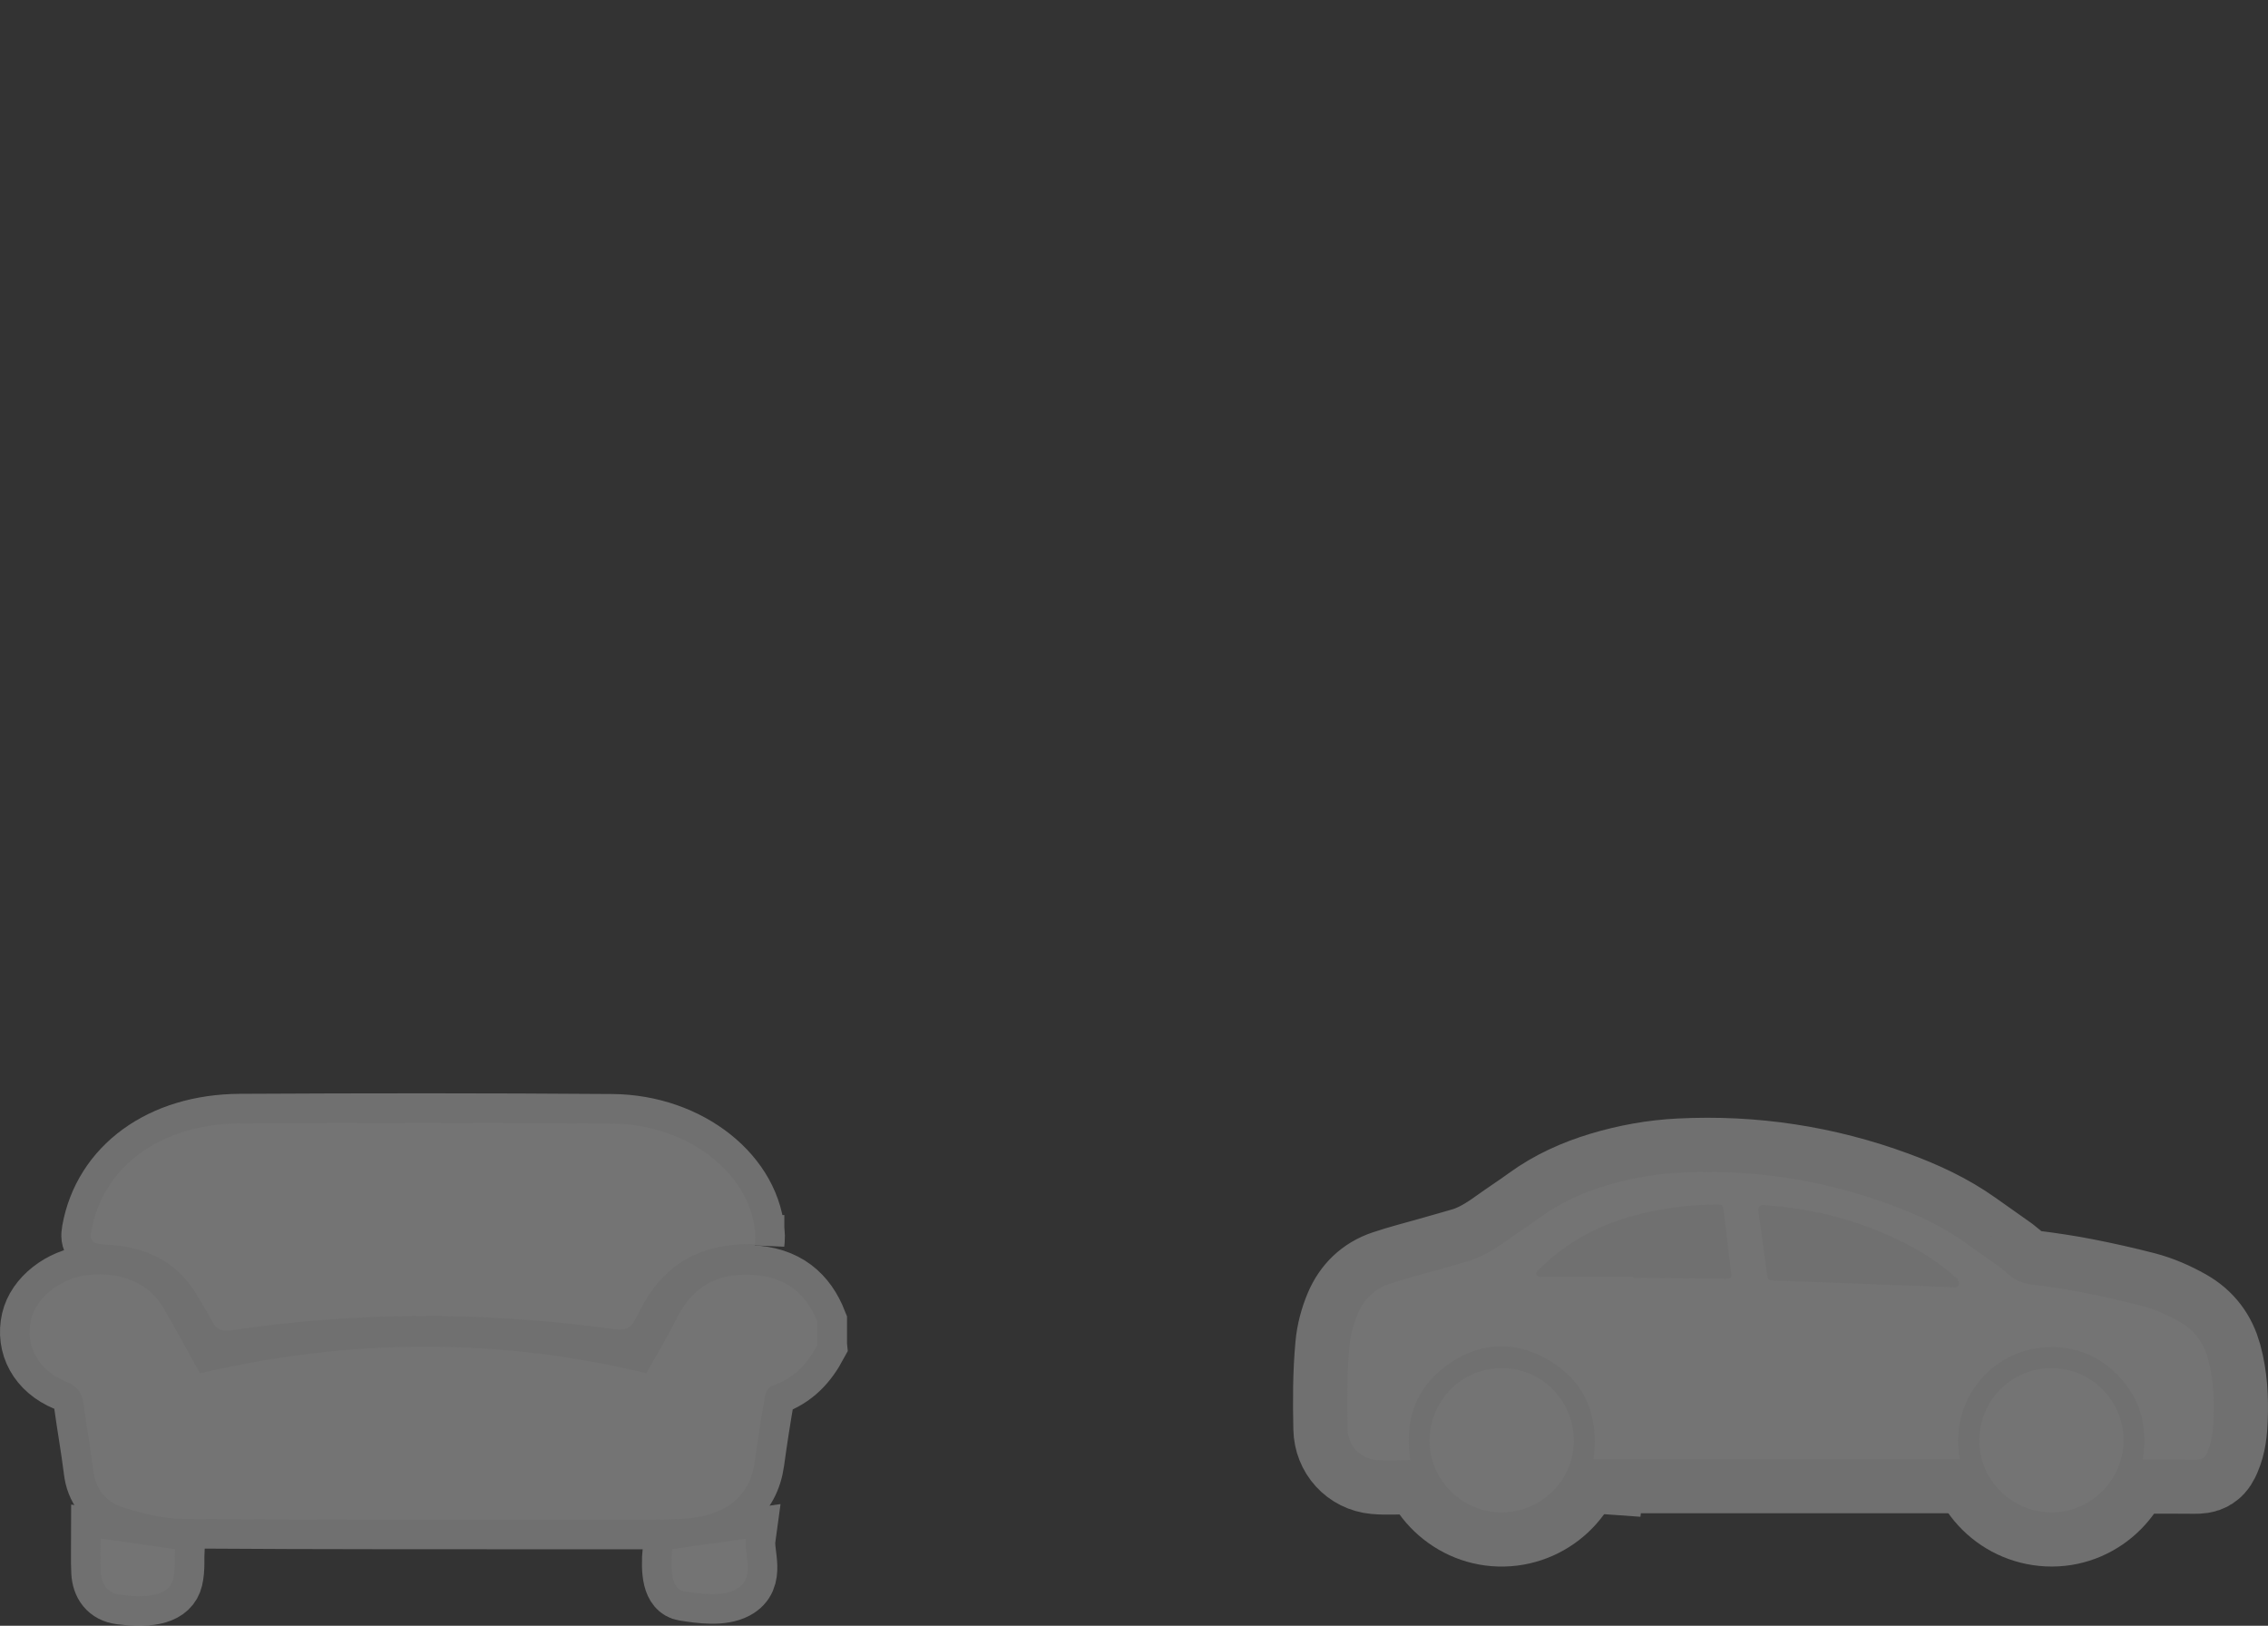 <?xml version="1.0" encoding="UTF-8"?><svg id="Layer_1" xmlns="http://www.w3.org/2000/svg" viewBox="0 0 57.574 41.263"><rect x="0" y="0" width="57.574" height="41.263" fill="#333333" stroke="none"/><g opacity=".3"><path d="M20.751,34.137c-.245,.454-.572,.84-1.162,1.043-.088,.03-.154,.166-.17,.26-.097,.552-.183,1.106-.259,1.661-.123,.889-.753,1.397-1.858,1.449-.592,.028-1.188,.021-1.782,.021-3.624-.001-7.249,.006-10.873-.02-.5-.004-1.016-.134-1.491-.28-.493-.152-.733-.502-.787-.94-.07-.567-.172-1.132-.25-1.699-.035-.252-.118-.431-.441-.564-.718-.294-1.04-.918-.892-1.568,.13-.57,.751-1.059,1.45-1.14,.821-.095,1.551,.213,1.905,.823,.318,.546,.617,1.1,.935,1.671,3.783-.882,7.545-.915,11.332-.001,.26-.467,.53-.911,.758-1.369,.343-.689,.871-1.161,1.853-1.132,.955,.029,1.459,.507,1.732,1.201v.583h0v0Z" fill="none" stroke="#fff" stroke-miterlimit="10" stroke-width="1.502"/><path d="M19.16,31.575c-1.521-.033-2.389,.633-2.922,1.698-.259,.517-.281,.51-.932,.425-3.135-.409-6.267-.404-9.393,.061-.265,.04-.418-.006-.523-.212-.119-.235-.263-.462-.399-.691-.47-.79-1.24-1.226-2.314-1.267-.323-.012-.404-.091-.357-.35,.291-1.628,1.757-2.716,3.774-2.726,3.148-.017,6.296-.019,9.444,.005,1.966,.015,3.584,1.323,3.637,2.872,.002,.048-.007,.096-.015,.186h0Z" fill="none" stroke="#fff" stroke-miterlimit="10" stroke-width="1.502"/><path d="M2.557,39.051l1.884,.266c-.011,.238,.016,.508-.043,.757-.09,.381-.538,.506-1.34,.404-.326-.041-.482-.265-.498-.576-.015-.302-.003-.605-.003-.851h0Z" fill="none" stroke="#fff" stroke-miterlimit="10" stroke-width="1.502"/><path d="M17.064,39.315l1.872-.26c-.055,.402,.261,1.01-.256,1.285-.353,.188-.885,.117-1.318,.047-.285-.046-.353-.45-.298-1.072h0Z" fill="none" stroke="#fff" stroke-miterlimit="10" stroke-width="1.502"/></g><g><path d="M20.751,34.137c-.245,.454-.572,.84-1.162,1.043-.088,.03-.154,.166-.17,.26-.097,.552-.183,1.106-.259,1.661-.123,.889-.753,1.397-1.858,1.449-.592,.028-1.188,.021-1.782,.021-3.624-.001-7.249,.006-10.873-.02-.5-.004-1.016-.134-1.491-.28-.493-.152-.733-.502-.787-.94-.07-.567-.172-1.132-.25-1.699-.035-.252-.118-.431-.441-.564-.718-.294-1.04-.918-.892-1.568,.13-.57,.751-1.059,1.45-1.14,.821-.095,1.551,.213,1.905,.823,.318,.546,.617,1.1,.935,1.671,3.783-.882,7.545-.915,11.332-.001,.26-.467,.53-.911,.758-1.369,.343-.689,.871-1.161,1.853-1.132,.955,.029,1.459,.507,1.732,1.201v.583h0v0Z" fill="#747474"/><path d="M19.16,31.575c-1.521-.033-2.389,.633-2.922,1.698-.259,.517-.281,.51-.932,.425-3.135-.409-6.267-.404-9.393,.061-.265,.04-.418-.006-.523-.212-.119-.235-.263-.462-.399-.691-.47-.79-1.24-1.226-2.314-1.267-.323-.012-.404-.091-.357-.35,.291-1.628,1.757-2.716,3.774-2.726,3.148-.017,6.296-.019,9.444,.005,1.966,.015,3.584,1.323,3.637,2.872,.002,.048-.007,.096-.015,.186h0Z" fill="#747474"/><path d="M2.557,39.051l1.884,.266c-.011,.238,.016,.508-.043,.757-.09,.381-.538,.506-1.34,.404-.326-.041-.482-.265-.498-.576-.015-.302-.003-.605-.003-.851h0Z" fill="#747474"/><path d="M17.064,39.315l1.872-.26c-.055,.402,.261,1.01-.256,1.285-.353,.188-.885,.117-1.318,.047-.285-.046-.353-.45-.298-1.072h0Z" fill="#747474"/></g><g id="car_repair-18" transform="translate(-36 -812.36)"><g id="g9271" opacity=".3"><path id="path9273" d="M13.001,3.82c-.837,0-1.5,.663-1.5,1.5,0,.073,.021,.148,.031,.219l-2.281,1.5-2,3v5h2v-5l2.719-3.625c.271,.256,.629,.438,1.031,.438,.837,0,1.531-.694,1.531-1.531s-.694-1.5-1.531-1.5h0Zm2.25-2.781l-1,1,7,5-9,2v2c-1,0-1,2,0,2h2q1-2,3-2t3,2h3V5.039l-1.013,1.24L15.251,1.039Zm4.156,12.922c0,1.148-.93,2.078-2.078,2.078s-2.078-.93-2.078-2.078,.93-2.078,2.078-2.078,2.078,.93,2.078,2.078Z" fill="#747474" stroke="#fff" stroke-linejoin="round" stroke-width="2"/></g><g id="g7621"><path id="path4902" d="M13.001,3.82c-.837,0-1.5,.663-1.5,1.5,0,.073,.021,.148,.031,.219l-2.281,1.5-2,3v5h2v-5l2.719-3.625c.271,.256,.629,.438,1.031,.438,.837,0,1.531-.694,1.531-1.531s-.694-1.5-1.531-1.5h0Zm2.25-2.781l-1,1,7,5-9,2v2c-1,0-1,2,0,2h2q1-2,3-2t3,2h3V5.039l-1.013,1.24L15.251,1.039Zm4.156,12.922c0,1.148-.93,2.078-2.078,2.078s-2.078-.93-2.078-2.078,.93-2.078,2.078-2.078,2.078,.93,2.078,2.078Z" fill="#747474"/></g><path id="rect7646" d="M6.748,0H23.753c.275,0,.497,.015,.497,.033V17.967c0,.018-.223,.033-.497,.033H6.748c-.275,0-.497-.015-.497-.033V.033c0-.018,.223-.033,.497-.033Z" fill="none"/></g><g opacity=".3"><path d="M40.451,37.033c.146-1.095-.203-1.978-1.179-2.536-.818-.468-1.667-.433-2.45,.09-.874,.584-1.177,1.435-1.023,2.466l-.006,.005c-.285,.001-.571,.023-.854-.002-.418-.038-.723-.377-.732-.797-.015-.697-.016-1.395,.049-2.09,.026-.283,.099-.554,.209-.817,.159-.378,.429-.638,.811-.767,.361-.122,.731-.215,1.098-.32,.293-.084,.588-.165,.88-.251,.371-.11,.694-.31,1.006-.534,.279-.201,.568-.386,.846-.589,.504-.367,1.062-.617,1.656-.797,.617-.186,1.248-.3,1.89-.332,1.83-.092,3.609,.178,5.328,.811,.664,.244,1.308,.54,1.889,.954,.307,.218,.616,.433,.922,.652,.06,.043,.113,.095,.167,.145,.177,.166,.386,.249,.628,.279,.426,.054,.852,.117,1.274,.199,.499,.098,.996,.209,1.488,.336,.342,.088,.666,.231,.977,.406,.377,.213,.611,.527,.725,.94,.138,.501,.163,1.013,.143,1.529-.011,.281-.037,.558-.151,.821-.08,.185-.126,.214-.328,.212-.407-.004-.814-.003-1.222-.004h-.096c.142-.895-.092-1.659-.766-2.264-.481-.431-1.057-.621-1.702-.583-1.388,.082-2.451,1.362-2.176,2.838h-9.302v-0Zm7.165-4.435c.32,.012,.945,.036,1.571,.059,.142,.005,.285,.011,.427,.016,.057,.002,.11-.019,.118-.074,.006-.04-.018-.088-.037-.129-.011-.023-.04-.038-.061-.057-.415-.375-.884-.668-1.384-.914-.939-.461-1.929-.744-2.967-.867-.172-.02-.344-.035-.517-.048-.092-.007-.136,.044-.13,.136,.002,.025,.005,.051,.009,.076,.069,.504,.139,1.008,.207,1.512,.024,.178,.032,.188,.214,.195,.748,.028,1.495,.055,2.549,.094h0Zm-6.153-.188v.024c.069,0,.137-.001,.206,0,.715,.007,1.43,.015,2.145,.022,.116,.001,.145-.028,.133-.129-.065-.543-.13-1.086-.194-1.629-.013-.108-.032-.126-.14-.126-.606-.003-1.202,.068-1.794,.197-.895,.196-1.712,.551-2.416,1.145-.126,.106-.247,.22-.366,.335-.026,.025-.049,.082-.037,.109,.012,.028,.068,.037,.105,.053,.009,.004,.02,.001,.03,.001h2.328Z" fill="none" stroke="#fff" stroke-miterlimit="10" stroke-width="2.75"/><path d="M36.291,36.522c.031-1.031,.87-1.829,1.889-1.797,1.016,.032,1.805,.88,1.771,1.905-.033,.993-.88,1.783-1.883,1.755-.998-.027-1.806-.875-1.777-1.863h-0Z" fill="none" stroke="#fff" stroke-miterlimit="10" stroke-width="2.75"/><path d="M53.906,36.552c.003,1.002-.818,1.83-1.815,1.833-1.017,.003-1.842-.809-1.845-1.817-.003-1.019,.811-1.841,1.826-1.844,1.01-.003,1.832,.816,1.835,1.828v0h0Z" fill="none" stroke="#fff" stroke-miterlimit="10" stroke-width="2.75"/></g><g><path d="M40.451,37.033c.146-1.095-.203-1.978-1.179-2.536-.818-.468-1.667-.433-2.45,.09-.874,.584-1.177,1.435-1.023,2.466l-.006,.005c-.285,.001-.571,.023-.854-.002-.418-.038-.723-.377-.732-.797-.015-.697-.016-1.395,.049-2.09,.026-.283,.099-.554,.209-.817,.159-.378,.429-.638,.811-.767,.361-.122,.731-.215,1.098-.32,.293-.084,.588-.165,.88-.251,.371-.11,.694-.31,1.006-.534,.279-.201,.568-.386,.846-.589,.504-.367,1.062-.617,1.656-.797,.617-.186,1.248-.3,1.89-.332,1.83-.092,3.609,.178,5.328,.811,.664,.244,1.308,.54,1.889,.954,.307,.218,.616,.433,.922,.652,.06,.043,.113,.095,.167,.145,.177,.166,.386,.249,.628,.279,.426,.054,.852,.117,1.274,.199,.499,.098,.996,.209,1.488,.336,.342,.088,.666,.231,.977,.406,.377,.213,.611,.527,.725,.94,.138,.501,.163,1.013,.143,1.529-.011,.281-.037,.558-.151,.821-.08,.185-.126,.214-.328,.212-.407-.004-.814-.003-1.222-.004h-.096c.142-.895-.092-1.659-.766-2.264-.481-.431-1.057-.621-1.702-.583-1.388,.082-2.451,1.362-2.176,2.838h-9.302v-0Zm7.165-4.435c.32,.012,.945,.036,1.571,.059,.142,.005,.285,.011,.427,.016,.057,.002,.11-.019,.118-.074,.006-.04-.018-.088-.037-.129-.011-.023-.04-.038-.061-.057-.415-.375-.884-.668-1.384-.914-.939-.461-1.929-.744-2.967-.867-.172-.02-.344-.035-.517-.048-.092-.007-.136,.044-.13,.136,.002,.025,.005,.051,.009,.076,.069,.504,.139,1.008,.207,1.512,.024,.178,.032,.188,.214,.195,.748,.028,1.495,.055,2.549,.094h0Zm-6.153-.188v.024c.069,0,.137-.001,.206,0,.715,.007,1.43,.015,2.145,.022,.116,.001,.145-.028,.133-.129-.065-.543-.13-1.086-.194-1.629-.013-.108-.032-.126-.14-.126-.606-.003-1.202,.068-1.794,.197-.895,.196-1.712,.551-2.416,1.145-.126,.106-.247,.22-.366,.335-.026,.025-.049,.082-.037,.109,.012,.028,.068,.037,.105,.053,.009,.004,.02,.001,.03,.001h2.328Z" fill="#747474"/><path d="M36.291,36.522c.031-1.031,.87-1.829,1.889-1.797,1.016,.032,1.805,.88,1.771,1.905-.033,.993-.88,1.783-1.883,1.755-.998-.027-1.806-.875-1.777-1.863h-0Z" fill="#747474"/><path d="M53.906,36.552c.003,1.002-.818,1.83-1.815,1.833-1.017,.003-1.842-.809-1.845-1.817-.003-1.019,.811-1.841,1.826-1.844,1.01-.003,1.832,.816,1.835,1.828v0h0Z" fill="#747474"/></g></svg>